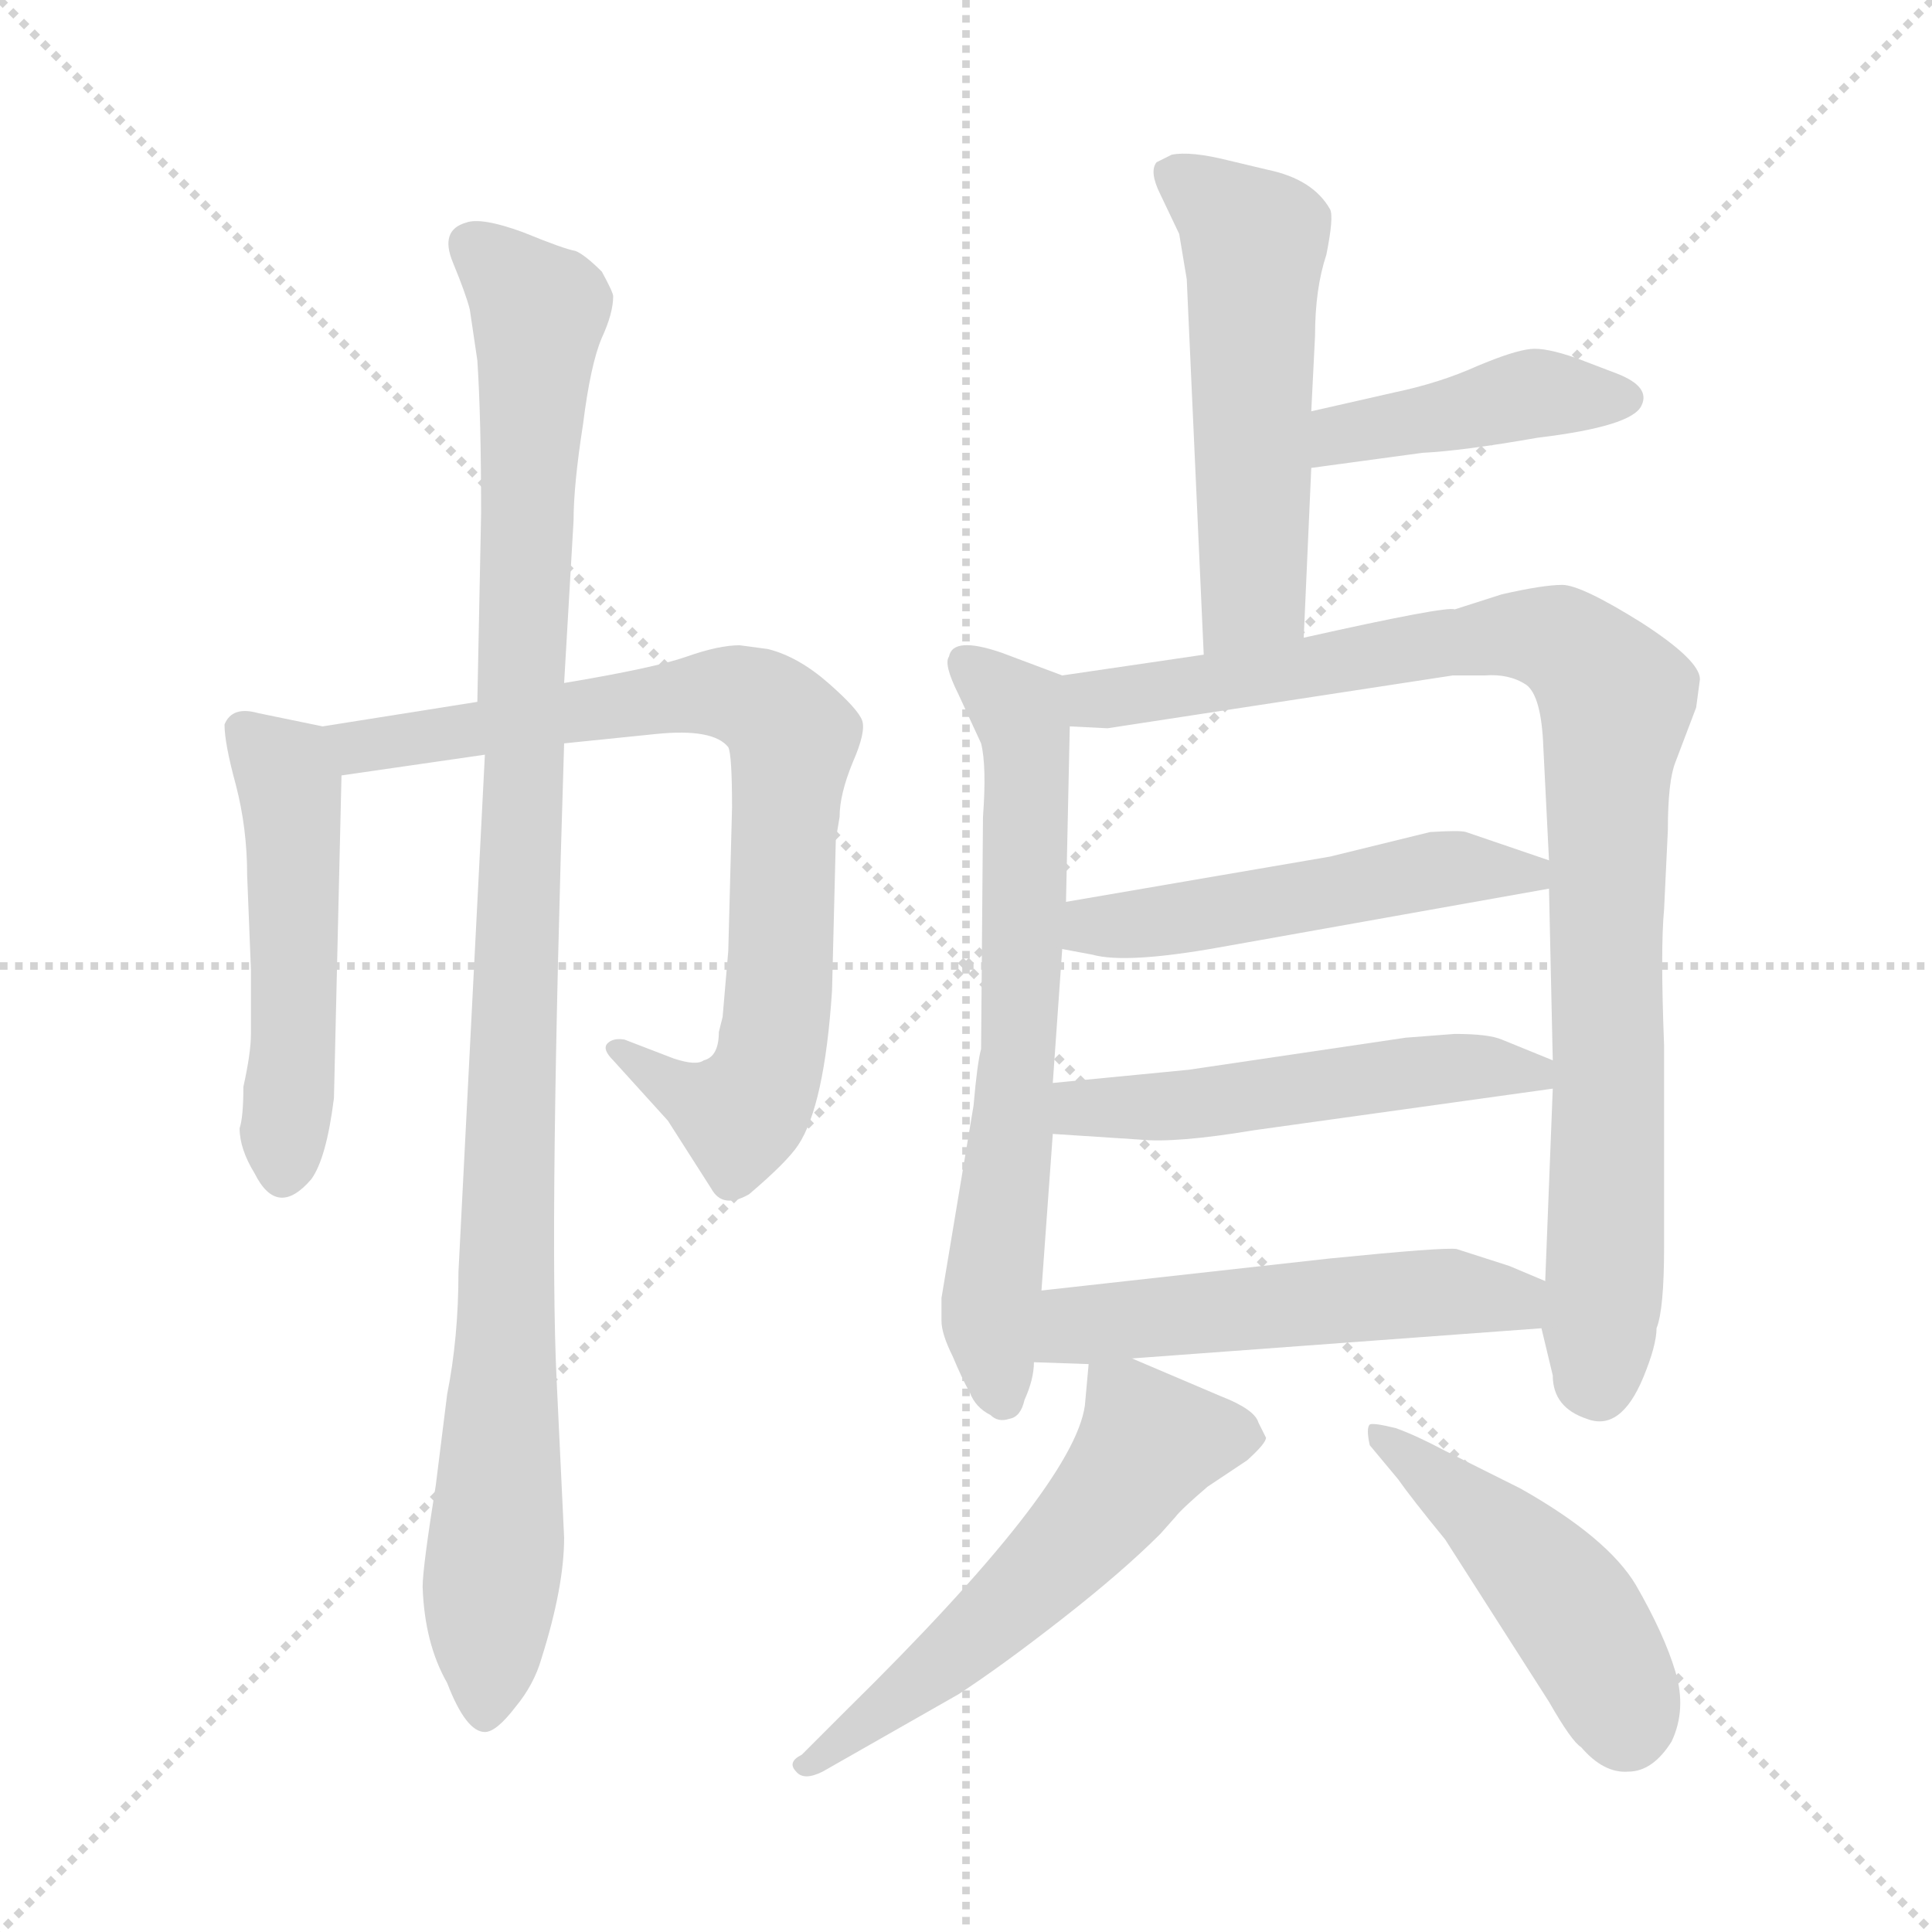 <svg xmlns="http://www.w3.org/2000/svg" version="1.1" viewBox="0 0 1024 1024">
  <g stroke="lightgray" stroke-dasharray="1,1" stroke-width="1" transform="scale(4, 4)">
    <line x1="0" y1="0" x2="256" y2="256" />
    <line x1="256" y1="0" x2="0" y2="256" />
    <line x1="128" y1="0" x2="128" y2="256" />
    <line x1="0" y1="128" x2="256" y2="128" />
  </g>
  <g transform="scale(1.0, -1.0) translate(0.0, -804.00)">
    <style type="text/css">
      
        @keyframes keyframes0 {
          from {
            stroke: blue;
            stroke-dashoffset: 497;
            stroke-width: 128;
          }
          62% {
            animation-timing-function: step-end;
            stroke: blue;
            stroke-dashoffset: 0;
            stroke-width: 128;
          }
          to {
            stroke: black;
            stroke-width: 1024;
          }
        }
        #make-me-a-hanzi-animation-0 {
          animation: keyframes0 0.654s both;
          animation-delay: 0s;
          animation-timing-function: linear;
        }
      
        @keyframes keyframes1 {
          from {
            stroke: blue;
            stroke-dashoffset: 787;
            stroke-width: 128;
          }
          72% {
            animation-timing-function: step-end;
            stroke: blue;
            stroke-dashoffset: 0;
            stroke-width: 128;
          }
          to {
            stroke: black;
            stroke-width: 1024;
          }
        }
        #make-me-a-hanzi-animation-1 {
          animation: keyframes1 0.89s both;
          animation-delay: 0.654s;
          animation-timing-function: linear;
        }
      
        @keyframes keyframes2 {
          from {
            stroke: blue;
            stroke-dashoffset: 1049;
            stroke-width: 128;
          }
          77% {
            animation-timing-function: step-end;
            stroke: blue;
            stroke-dashoffset: 0;
            stroke-width: 128;
          }
          to {
            stroke: black;
            stroke-width: 1024;
          }
        }
        #make-me-a-hanzi-animation-2 {
          animation: keyframes2 1.104s both;
          animation-delay: 1.545s;
          animation-timing-function: linear;
        }
      
        @keyframes keyframes3 {
          from {
            stroke: blue;
            stroke-dashoffset: 532;
            stroke-width: 128;
          }
          63% {
            animation-timing-function: step-end;
            stroke: blue;
            stroke-dashoffset: 0;
            stroke-width: 128;
          }
          to {
            stroke: black;
            stroke-width: 1024;
          }
        }
        #make-me-a-hanzi-animation-3 {
          animation: keyframes3 0.683s both;
          animation-delay: 2.649s;
          animation-timing-function: linear;
        }
      
        @keyframes keyframes4 {
          from {
            stroke: blue;
            stroke-dashoffset: 423;
            stroke-width: 128;
          }
          58% {
            animation-timing-function: step-end;
            stroke: blue;
            stroke-dashoffset: 0;
            stroke-width: 128;
          }
          to {
            stroke: black;
            stroke-width: 1024;
          }
        }
        #make-me-a-hanzi-animation-4 {
          animation: keyframes4 0.594s both;
          animation-delay: 3.332s;
          animation-timing-function: linear;
        }
      
        @keyframes keyframes5 {
          from {
            stroke: blue;
            stroke-dashoffset: 659;
            stroke-width: 128;
          }
          68% {
            animation-timing-function: step-end;
            stroke: blue;
            stroke-dashoffset: 0;
            stroke-width: 128;
          }
          to {
            stroke: black;
            stroke-width: 1024;
          }
        }
        #make-me-a-hanzi-animation-5 {
          animation: keyframes5 0.786s both;
          animation-delay: 3.926s;
          animation-timing-function: linear;
        }
      
        @keyframes keyframes6 {
          from {
            stroke: blue;
            stroke-dashoffset: 925;
            stroke-width: 128;
          }
          75% {
            animation-timing-function: step-end;
            stroke: blue;
            stroke-dashoffset: 0;
            stroke-width: 128;
          }
          to {
            stroke: black;
            stroke-width: 1024;
          }
        }
        #make-me-a-hanzi-animation-6 {
          animation: keyframes6 1.003s both;
          animation-delay: 4.712s;
          animation-timing-function: linear;
        }
      
        @keyframes keyframes7 {
          from {
            stroke: blue;
            stroke-dashoffset: 503;
            stroke-width: 128;
          }
          62% {
            animation-timing-function: step-end;
            stroke: blue;
            stroke-dashoffset: 0;
            stroke-width: 128;
          }
          to {
            stroke: black;
            stroke-width: 1024;
          }
        }
        #make-me-a-hanzi-animation-7 {
          animation: keyframes7 0.659s both;
          animation-delay: 5.715s;
          animation-timing-function: linear;
        }
      
        @keyframes keyframes8 {
          from {
            stroke: blue;
            stroke-dashoffset: 509;
            stroke-width: 128;
          }
          62% {
            animation-timing-function: step-end;
            stroke: blue;
            stroke-dashoffset: 0;
            stroke-width: 128;
          }
          to {
            stroke: black;
            stroke-width: 1024;
          }
        }
        #make-me-a-hanzi-animation-8 {
          animation: keyframes8 0.664s both;
          animation-delay: 6.374s;
          animation-timing-function: linear;
        }
      
        @keyframes keyframes9 {
          from {
            stroke: blue;
            stroke-dashoffset: 519;
            stroke-width: 128;
          }
          63% {
            animation-timing-function: step-end;
            stroke: blue;
            stroke-dashoffset: 0;
            stroke-width: 128;
          }
          to {
            stroke: black;
            stroke-width: 1024;
          }
        }
        #make-me-a-hanzi-animation-9 {
          animation: keyframes9 0.672s both;
          animation-delay: 7.038s;
          animation-timing-function: linear;
        }
      
        @keyframes keyframes10 {
          from {
            stroke: blue;
            stroke-dashoffset: 556;
            stroke-width: 128;
          }
          64% {
            animation-timing-function: step-end;
            stroke: blue;
            stroke-dashoffset: 0;
            stroke-width: 128;
          }
          to {
            stroke: black;
            stroke-width: 1024;
          }
        }
        #make-me-a-hanzi-animation-10 {
          animation: keyframes10 0.702s both;
          animation-delay: 7.711s;
          animation-timing-function: linear;
        }
      
        @keyframes keyframes11 {
          from {
            stroke: blue;
            stroke-dashoffset: 461;
            stroke-width: 128;
          }
          60% {
            animation-timing-function: step-end;
            stroke: blue;
            stroke-dashoffset: 0;
            stroke-width: 128;
          }
          to {
            stroke: black;
            stroke-width: 1024;
          }
        }
        #make-me-a-hanzi-animation-11 {
          animation: keyframes11 0.625s both;
          animation-delay: 8.413s;
          animation-timing-function: linear;
        }
      
    </style>
    
      <path d="M 171 419 L 137 426 Q 123 430 119 420 Q 119 410 125 388 Q 131 365 131 340 L 133 290 L 133 256 Q 133 246 129 228 Q 129 212 127 206 Q 127 195 135 182 Q 147 158 165 179 Q 173 190 177 222 L 181 393 C 182 417 182 417 171 419 Z" fill="lightgray" />
    
      <path d="M 253 432 L 171 419 C 141 414 151 389 181 393 L 257 404 L 299 410 L 348 415 Q 378 418 386 408 Q 388 404 388 376 L 386 300 L 383 265 L 381 257 Q 381 244 373 242 Q 369 239 357 243 L 331 253 Q 325 254 322 251 Q 319 248 325 242 L 354 210 L 377 174 Q 383 163 397 171 Q 417 188 423 197 Q 437 218 441 279 L 443 359 L 445 371 Q 445 383 452 400 Q 459 416 457 422 Q 455 428 439 442 Q 423 456 407 460 L 392 462 Q 381 462 364 456 Q 347 450 299 442 L 253 432 Z" fill="lightgray" />
    
      <path d="M 257 404 L 243 130 Q 243 95 237 65 L 231 17 Q 224 -27 224 -37 Q 225 -67 237 -88 Q 247 -114 257 -114 Q 263 -114 273 -101 Q 283 -89 287 -75 Q 299 -37 299 -11 L 295 73 Q 291 156 299 410 L 299 442 L 304 528 Q 304 547 309 579 Q 313 611 319 625 Q 325 638 325 647 Q 325 649 319 660 Q 310 669 305 671 Q 299 672 277 681 Q 255 689 247 686 Q 233 682 240 665 Q 247 648 249 640 L 253 613 Q 255 583 255 532 L 253 432 L 257 404 Z" fill="lightgray" />
    
      <path d="M 691 466 L 695 556 L 695 586 L 697 626 Q 697 651 703 669 Q 707 689 705 693 Q 696 709 672 714 L 651 719 Q 631 724 621 722 L 613 718 Q 609 713 615 701 L 625 680 L 629 656 L 638 457 C 639 427 690 436 691 466 Z" fill="lightgray" />
    
      <path d="M 695 556 L 754 564 Q 775 565 815 572 Q 865 578 870 589 Q 875 599 857 606 L 836 614 Q 819 620 811 619 Q 802 618 783 610 Q 763 601 739 596 L 695 586 C 666 579 665 552 695 556 Z" fill="lightgray" />
    
      <path d="M 563 446 L 531 458 Q 505 467 503 456 Q 500 452 508 436 L 520 410 Q 523 398 521 371 L 520 248 Q 518 241 516 218 L 499 116 L 499 104 Q 499 97 505 85 Q 510 73 514 66 Q 517 58 525 54 Q 529 50 535 52 Q 541 53 543 62 Q 548 73 548 82 L 552 120 L 558 203 L 558 230 L 563 301 L 565 326 L 567 419 C 568 444 568 444 563 446 Z" fill="lightgray" />
    
      <path d="M 638 457 L 563 446 C 533 442 537 420 567 419 L 587 418 L 770 446 L 787 446 Q 800 447 809 441 Q 817 435 818 408 L 821 348 L 821 333 L 823 242 L 823 227 L 819 125 L 817 100 L 823 75 Q 823 58 841 52 Q 859 45 871 74 Q 878 91 878 100 Q 882 110 882 143 L 882 250 Q 880 301 882 322 L 884 364 Q 884 390 888 400 L 899 429 L 901 444 Q 901 454 870 474 Q 838 494 828 494 Q 818 494 796 489 L 771 481 Q 767 483 691 466 L 638 457 Z" fill="lightgray" />
    
      <path d="M 563 301 L 579 298 Q 597 293 647 302 L 821 333 C 850 338 849 338 821 348 L 777 363 Q 774 364 758 363 L 705 350 L 565 326 C 535 321 534 307 563 301 Z" fill="lightgray" />
    
      <path d="M 558 203 L 604 200 Q 623 198 665 205 L 823 227 C 850 231 850 231 823 242 L 796 253 Q 789 256 771 256 L 745 254 L 630 237 L 558 230 C 528 227 528 205 558 203 Z" fill="lightgray" />
    
      <path d="M 548 82 L 577 81 L 600 84 L 817 100 C 847 102 847 113 819 125 L 800 133 L 772 142 Q 765 143 705 137 L 552 120 C 522 117 518 83 548 82 Z" fill="lightgray" />
    
      <path d="M 577 81 L 575 59 Q 569 16 449 -102 L 425 -126 Q 417 -130 422 -135 Q 426 -140 436 -135 L 508 -94 Q 531 -79 563 -54 Q 595 -29 615 -9 L 623 0 Q 626 4 640 16 L 661 30 Q 671 39 671 42 L 667 50 Q 665 57 647 64 L 600 84 C 578 93 578 93 577 81 Z" fill="lightgray" />
    
      <path d="M 766 -12 L 821 -98 Q 833 -119 838 -122 Q 850 -136 863 -135 Q 876 -135 886 -119 Q 894 -102 888 -82 Q 882 -62 867 -36 Q 852 -11 806 15 L 766 35 Q 751 43 740 47 Q 728 50 726 49 Q 724 47 726 38 L 741 20 Q 748 10 766 -12 Z" fill="lightgray" />
    
    
      <clipPath id="make-me-a-hanzi-clip-0">
        <path d="M 171 419 L 137 426 Q 123 430 119 420 Q 119 410 125 388 Q 131 365 131 340 L 133 290 L 133 256 Q 133 246 129 228 Q 129 212 127 206 Q 127 195 135 182 Q 147 158 165 179 Q 173 190 177 222 L 181 393 C 182 417 182 417 171 419 Z" />
      </clipPath>
      <path clip-path="url(#make-me-a-hanzi-clip-0)" d="M 129 417 L 154 386 L 156 261 L 150 185" fill="none" id="make-me-a-hanzi-animation-0" stroke-dasharray="369 738" stroke-linecap="round" />
    
      <clipPath id="make-me-a-hanzi-clip-1">
        <path d="M 253 432 L 171 419 C 141 414 151 389 181 393 L 257 404 L 299 410 L 348 415 Q 378 418 386 408 Q 388 404 388 376 L 386 300 L 383 265 L 381 257 Q 381 244 373 242 Q 369 239 357 243 L 331 253 Q 325 254 322 251 Q 319 248 325 242 L 354 210 L 377 174 Q 383 163 397 171 Q 417 188 423 197 Q 437 218 441 279 L 443 359 L 445 371 Q 445 383 452 400 Q 459 416 457 422 Q 455 428 439 442 Q 423 456 407 460 L 392 462 Q 381 462 364 456 Q 347 450 299 442 L 253 432 Z" />
      </clipPath>
      <path clip-path="url(#make-me-a-hanzi-clip-1)" d="M 179 415 L 202 409 L 378 437 L 398 434 L 415 422 L 420 412 L 413 272 L 404 229 L 392 214 L 327 248" fill="none" id="make-me-a-hanzi-animation-1" stroke-dasharray="659 1318" stroke-linecap="round" />
    
      <clipPath id="make-me-a-hanzi-clip-2">
        <path d="M 257 404 L 243 130 Q 243 95 237 65 L 231 17 Q 224 -27 224 -37 Q 225 -67 237 -88 Q 247 -114 257 -114 Q 263 -114 273 -101 Q 283 -89 287 -75 Q 299 -37 299 -11 L 295 73 Q 291 156 299 410 L 299 442 L 304 528 Q 304 547 309 579 Q 313 611 319 625 Q 325 638 325 647 Q 325 649 319 660 Q 310 669 305 671 Q 299 672 277 681 Q 255 689 247 686 Q 233 682 240 665 Q 247 648 249 640 L 253 613 Q 255 583 255 532 L 253 432 L 257 404 Z" />
      </clipPath>
      <path clip-path="url(#make-me-a-hanzi-clip-2)" d="M 250 673 L 285 638 L 257 -105" fill="none" id="make-me-a-hanzi-animation-2" stroke-dasharray="921 1842" stroke-linecap="round" />
    
      <clipPath id="make-me-a-hanzi-clip-3">
        <path d="M 691 466 L 695 556 L 695 586 L 697 626 Q 697 651 703 669 Q 707 689 705 693 Q 696 709 672 714 L 651 719 Q 631 724 621 722 L 613 718 Q 609 713 615 701 L 625 680 L 629 656 L 638 457 C 639 427 690 436 691 466 Z" />
      </clipPath>
      <path clip-path="url(#make-me-a-hanzi-clip-3)" d="M 621 713 L 650 692 L 665 672 L 665 490 L 643 465" fill="none" id="make-me-a-hanzi-animation-3" stroke-dasharray="404 808" stroke-linecap="round" />
    
      <clipPath id="make-me-a-hanzi-clip-4">
        <path d="M 695 556 L 754 564 Q 775 565 815 572 Q 865 578 870 589 Q 875 599 857 606 L 836 614 Q 819 620 811 619 Q 802 618 783 610 Q 763 601 739 596 L 695 586 C 666 579 665 552 695 556 Z" />
      </clipPath>
      <path clip-path="url(#make-me-a-hanzi-clip-4)" d="M 701 564 L 710 574 L 811 595 L 861 593" fill="none" id="make-me-a-hanzi-animation-4" stroke-dasharray="295 590" stroke-linecap="round" />
    
      <clipPath id="make-me-a-hanzi-clip-5">
        <path d="M 563 446 L 531 458 Q 505 467 503 456 Q 500 452 508 436 L 520 410 Q 523 398 521 371 L 520 248 Q 518 241 516 218 L 499 116 L 499 104 Q 499 97 505 85 Q 510 73 514 66 Q 517 58 525 54 Q 529 50 535 52 Q 541 53 543 62 Q 548 73 548 82 L 552 120 L 558 203 L 558 230 L 563 301 L 565 326 L 567 419 C 568 444 568 444 563 446 Z" />
      </clipPath>
      <path clip-path="url(#make-me-a-hanzi-clip-5)" d="M 512 452 L 540 427 L 544 409 L 541 267 L 525 110 L 532 63" fill="none" id="make-me-a-hanzi-animation-5" stroke-dasharray="531 1062" stroke-linecap="round" />
    
      <clipPath id="make-me-a-hanzi-clip-6">
        <path d="M 638 457 L 563 446 C 533 442 537 420 567 419 L 587 418 L 770 446 L 787 446 Q 800 447 809 441 Q 817 435 818 408 L 821 348 L 821 333 L 823 242 L 823 227 L 819 125 L 817 100 L 823 75 Q 823 58 841 52 Q 859 45 871 74 Q 878 91 878 100 Q 882 110 882 143 L 882 250 Q 880 301 882 322 L 884 364 Q 884 390 888 400 L 899 429 L 901 444 Q 901 454 870 474 Q 838 494 828 494 Q 818 494 796 489 L 771 481 Q 767 483 691 466 L 638 457 Z" />
      </clipPath>
      <path clip-path="url(#make-me-a-hanzi-clip-6)" d="M 571 440 L 592 434 L 807 468 L 831 462 L 857 434 L 852 402 L 848 68" fill="none" id="make-me-a-hanzi-animation-6" stroke-dasharray="797 1594" stroke-linecap="round" />
    
      <clipPath id="make-me-a-hanzi-clip-7">
        <path d="M 563 301 L 579 298 Q 597 293 647 302 L 821 333 C 850 338 849 338 821 348 L 777 363 Q 774 364 758 363 L 705 350 L 565 326 C 535 321 534 307 563 301 Z" />
      </clipPath>
      <path clip-path="url(#make-me-a-hanzi-clip-7)" d="M 568 307 L 756 342 L 812 341" fill="none" id="make-me-a-hanzi-animation-7" stroke-dasharray="375 750" stroke-linecap="round" />
    
      <clipPath id="make-me-a-hanzi-clip-8">
        <path d="M 558 203 L 604 200 Q 623 198 665 205 L 823 227 C 850 231 850 231 823 242 L 796 253 Q 789 256 771 256 L 745 254 L 630 237 L 558 230 C 528 227 528 205 558 203 Z" />
      </clipPath>
      <path clip-path="url(#make-me-a-hanzi-clip-8)" d="M 566 210 L 573 217 L 635 218 L 778 239 L 814 235" fill="none" id="make-me-a-hanzi-animation-8" stroke-dasharray="381 762" stroke-linecap="round" />
    
      <clipPath id="make-me-a-hanzi-clip-9">
        <path d="M 548 82 L 577 81 L 600 84 L 817 100 C 847 102 847 113 819 125 L 800 133 L 772 142 Q 765 143 705 137 L 552 120 C 522 117 518 83 548 82 Z" />
      </clipPath>
      <path clip-path="url(#make-me-a-hanzi-clip-9)" d="M 555 88 L 577 103 L 738 118 L 787 118 L 802 115 L 809 107" fill="none" id="make-me-a-hanzi-animation-9" stroke-dasharray="391 782" stroke-linecap="round" />
    
      <clipPath id="make-me-a-hanzi-clip-10">
        <path d="M 577 81 L 575 59 Q 569 16 449 -102 L 425 -126 Q 417 -130 422 -135 Q 426 -140 436 -135 L 508 -94 Q 531 -79 563 -54 Q 595 -29 615 -9 L 623 0 Q 626 4 640 16 L 661 30 Q 671 39 671 42 L 667 50 Q 665 57 647 64 L 600 84 C 578 93 578 93 577 81 Z" />
      </clipPath>
      <path clip-path="url(#make-me-a-hanzi-clip-10)" d="M 660 41 L 609 39 L 542 -40 L 429 -132" fill="none" id="make-me-a-hanzi-animation-10" stroke-dasharray="428 856" stroke-linecap="round" />
    
      <clipPath id="make-me-a-hanzi-clip-11">
        <path d="M 766 -12 L 821 -98 Q 833 -119 838 -122 Q 850 -136 863 -135 Q 876 -135 886 -119 Q 894 -102 888 -82 Q 882 -62 867 -36 Q 852 -11 806 15 L 766 35 Q 751 43 740 47 Q 728 50 726 49 Q 724 47 726 38 L 741 20 Q 748 10 766 -12 Z" />
      </clipPath>
      <path clip-path="url(#make-me-a-hanzi-clip-11)" d="M 732 44 L 813 -26 L 839 -60 L 862 -110" fill="none" id="make-me-a-hanzi-animation-11" stroke-dasharray="333 666" stroke-linecap="round" />
    
  </g>
</svg>